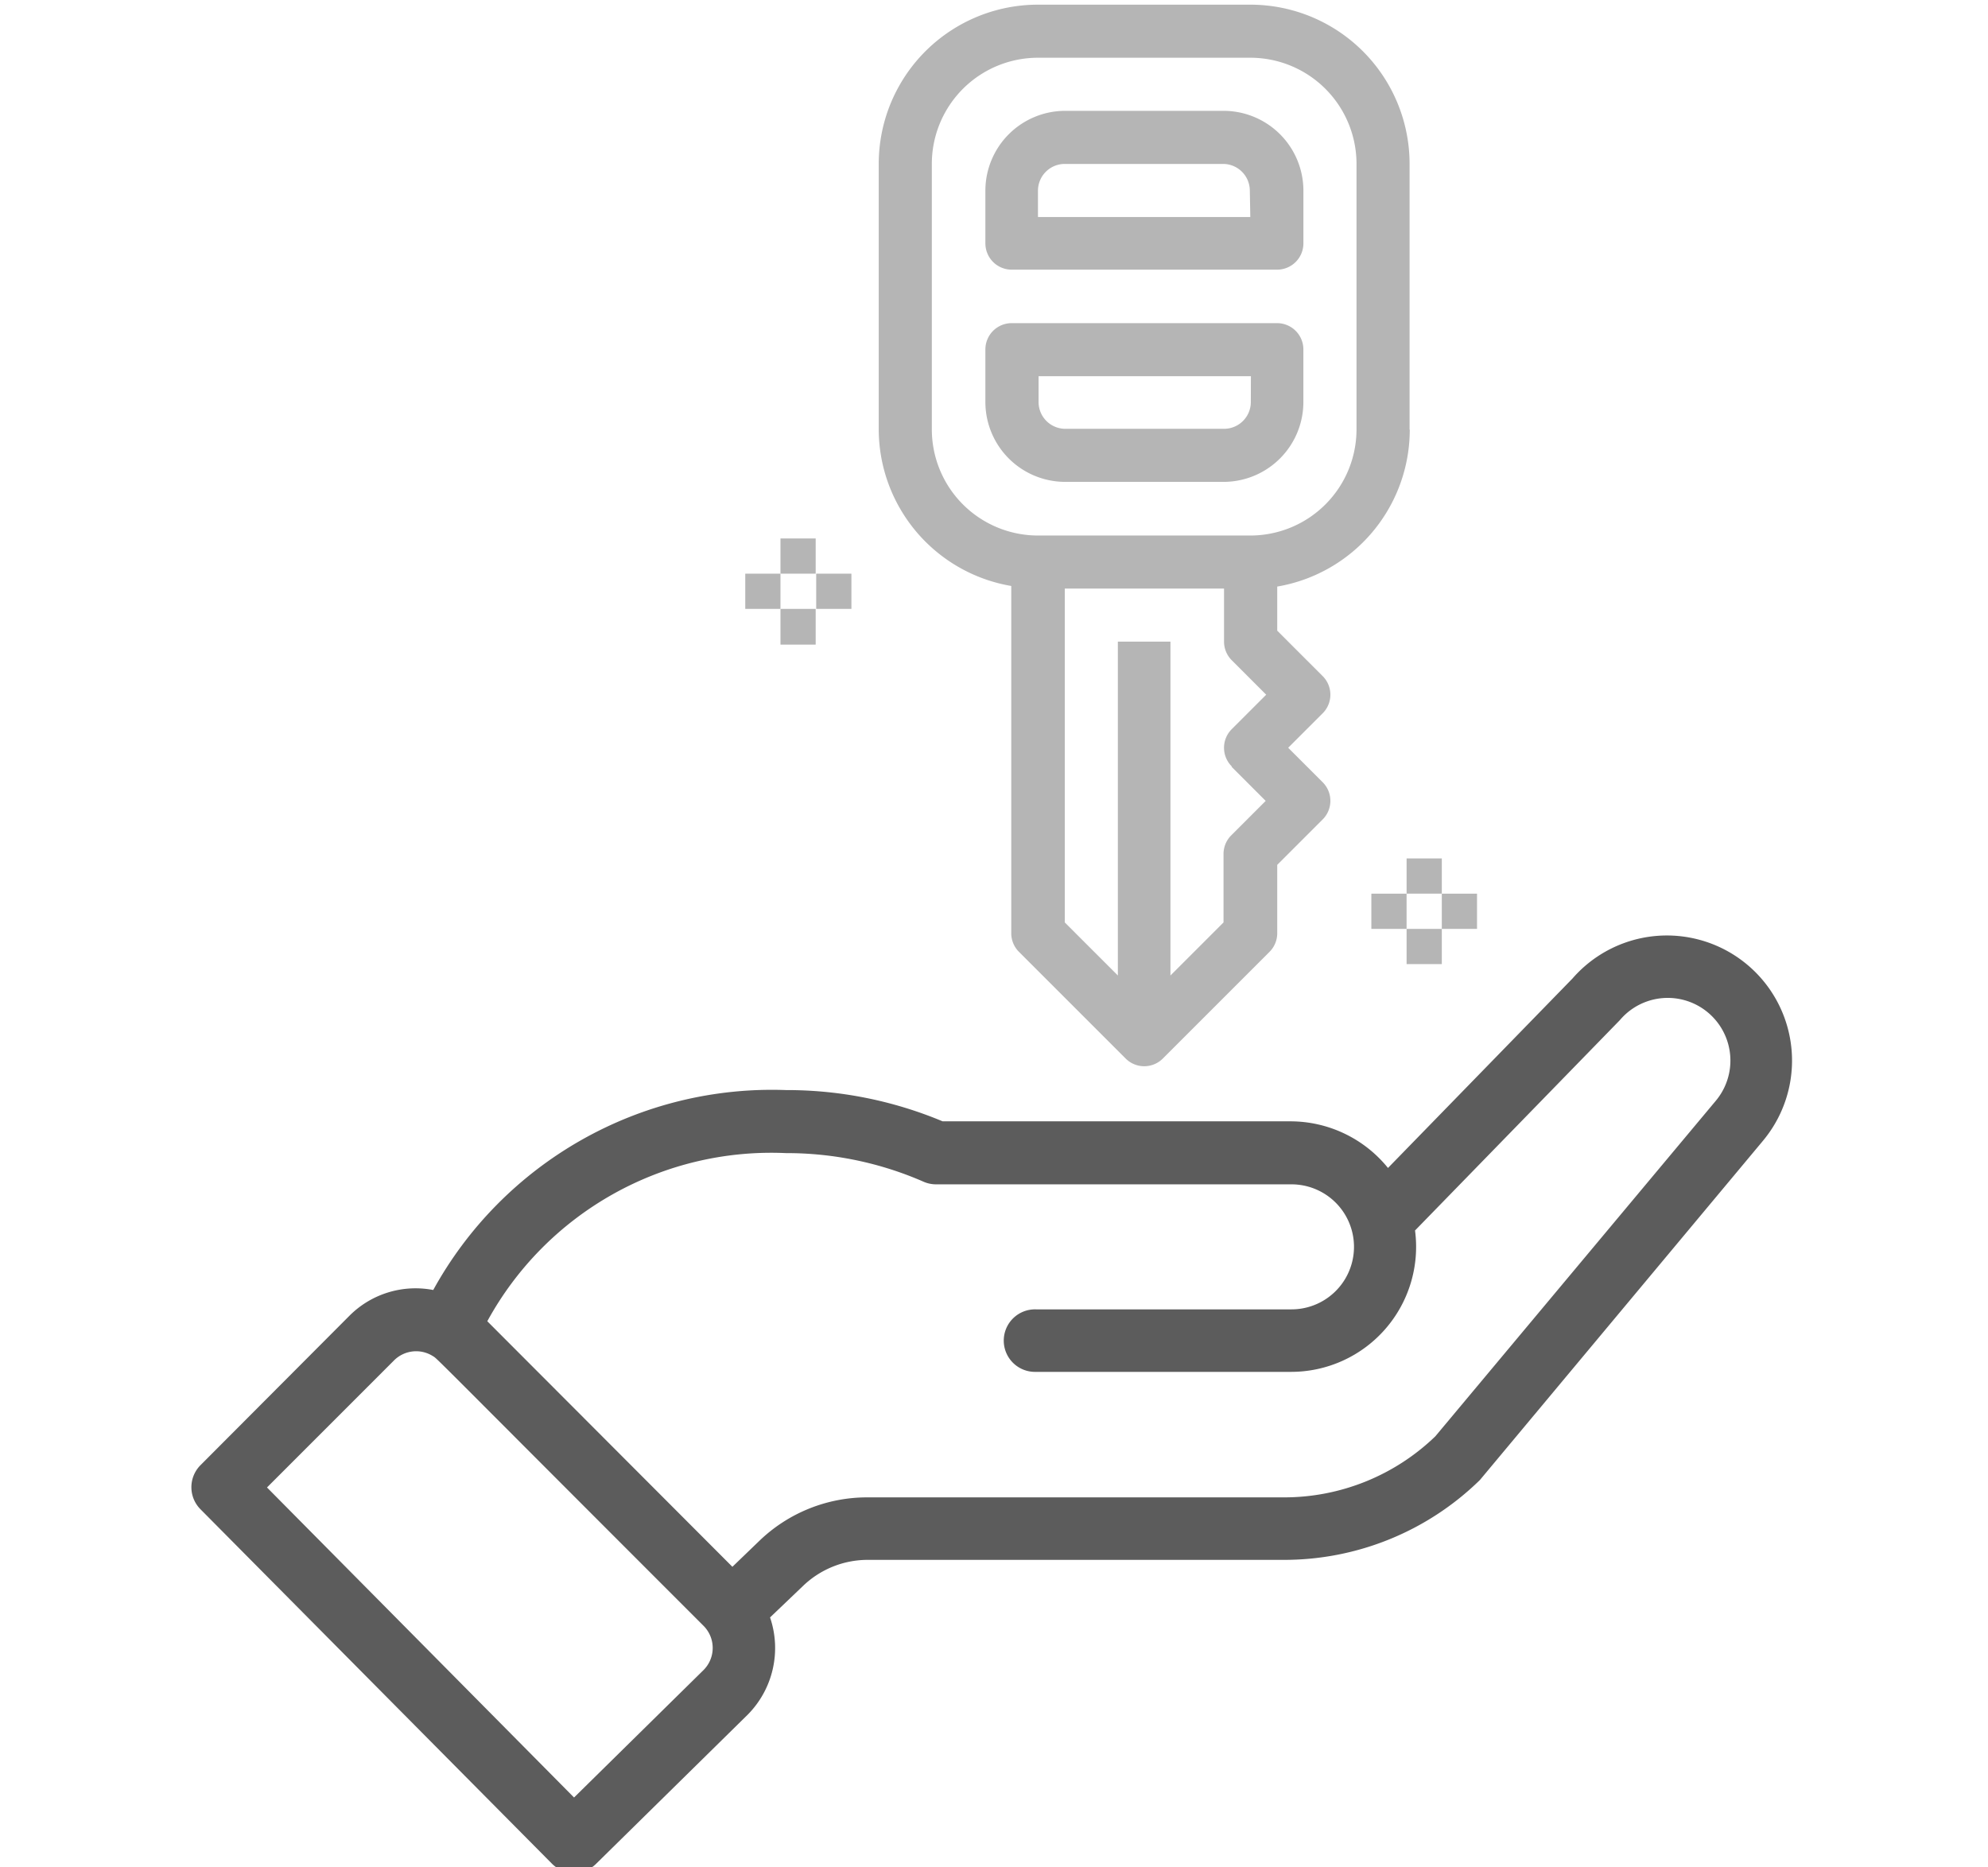<svg xmlns="http://www.w3.org/2000/svg" xmlns:xlink="http://www.w3.org/1999/xlink" width="66" height="62" viewBox="0 0 66 62"><defs><style>.a{fill:#fff;stroke:#707070;}.b{clip-path:url(#a);}.c{fill:#b5b5b5;}.d{fill:#5c5c5c;}</style><clipPath id="a"><rect class="a" width="66" height="62" transform="translate(0 0.06)"/></clipPath></defs><g class="b" transform="translate(0 -0.06)"><g transform="translate(32.943 31.229)"><g transform="translate(-26.589 -31.014)"><g transform="translate(22.819)"><path class="c" d="M156.124,14.1V5.287A5.287,5.287,0,0,0,150.837,0h-7.049A5.287,5.287,0,0,0,138.5,5.287V14.1a5.287,5.287,0,0,0,4.4,5.2v11.53a.873.873,0,0,0,.264.626l3.525,3.525a.873.873,0,0,0,1.252,0l3.525-3.525a.873.873,0,0,0,.264-.626V28.56l1.5-1.5a.873.873,0,0,0,0-1.252l-1.136-1.136,1.136-1.136a.873.873,0,0,0,0-1.252l-1.5-1.5V19.32a5.287,5.287,0,0,0,4.4-5.2Zm-5.913,11.2,1.136,1.136-1.136,1.136a.873.873,0,0,0-.264.626v2.273l-1.762,1.762V21.148h-1.746V32.233l-1.762-1.762V19.386h5.287v1.762a.873.873,0,0,0,.264.626l1.136,1.136-1.136,1.136a.873.873,0,0,0,0,1.252Zm.626-7.675h-7.049a3.525,3.525,0,0,1-3.525-3.525V5.287a3.525,3.525,0,0,1,3.525-3.525h7.049a3.525,3.525,0,0,1,3.525,3.525V14.1a3.525,3.525,0,0,1-3.525,3.525Z" transform="translate(-138.5)"/><path class="c" d="M167.922,21.4h-5.287A2.652,2.652,0,0,0,160,24.035V25.8a.873.873,0,0,0,.873.873h8.812a.873.873,0,0,0,.873-.873V24.035a2.652,2.652,0,0,0-2.635-2.635Zm.873,3.525h-7.049v-.889a.889.889,0,0,1,.873-.873h5.287a.889.889,0,0,1,.873.873Z" transform="translate(-156.459 -17.875)"/><path class="c" d="M169.685,64.2h-8.812a.873.873,0,0,0-.873.873v1.762a2.652,2.652,0,0,0,2.635,2.635h5.287a2.652,2.652,0,0,0,2.635-2.635V65.073a.873.873,0,0,0-.873-.873Zm-.873,2.635a.889.889,0,0,1-.873.873h-5.3a.889.889,0,0,1-.873-.873v-.873h7.049Z" transform="translate(-156.459 -53.626)"/><path class="c" d="M244.9,172.1h1.169v1.169H244.9Z" transform="translate(-227.375 -143.754)"/><path class="c" d="M237.8,179.2h1.169v1.169H237.8Z" transform="translate(-221.445 -149.684)"/><path class="c" d="M252,179.2h1.169v1.169H252Z" transform="translate(-233.306 -149.684)"/><path class="c" d="M244.9,186.3h1.169v1.169H244.9Z" transform="translate(-227.375 -155.615)"/></g><path class="d" d="M11.924,218.276a1.038,1.038,0,0,0,1.466.016l5.04-4.958a3.146,3.146,0,0,0,.741-3.228l1.087-1.038a3.1,3.1,0,0,1,2.158-.873h13.8a9.289,9.289,0,0,0,6.522-2.652l9.4-11.266a4.154,4.154,0,0,0-6.325-5.386l-6.127,6.292a4.167,4.167,0,0,0-3.228-1.548H24.9a13.391,13.391,0,0,0-5.2-1.038,12.832,12.832,0,0,0-11.711,6.638,3.1,3.1,0,0,0-2.784.857L.263,205.05a1.038,1.038,0,0,0,0,1.466ZM19.7,194.69a11.332,11.332,0,0,1,4.579.955,1.037,1.037,0,0,0,.412.082H36.482a2.075,2.075,0,0,1,0,4.151H28a1.038,1.038,0,1,0,0,2.075h8.466a4.151,4.151,0,0,0,4.118-4.694l6.8-6.984a2.08,2.08,0,0,1,3.179,2.685l-9.306,11.134a7.231,7.231,0,0,1-5.04,2.026h-13.8a5.155,5.155,0,0,0-3.607,1.449l-.889.856-8.137-8.153A10.742,10.742,0,0,1,19.7,194.69ZM6.686,201.574a1.038,1.038,0,0,1,1.285-.148c.181.115-.329-.362,8.993,8.96a1.038,1.038,0,0,1,0,1.466l-4.3,4.233L2.47,205.791Z" transform="translate(0.04 -156.56)"/><path class="c" d="M118.7,107.6h1.169v1.169H118.7Z" transform="translate(-99.143 -89.877)"/><path class="c" d="M111.6,114.7h1.169v1.169H111.6Z" transform="translate(-93.212 -95.808)"/><path class="c" d="M125.9,114.7h1.169v1.169H125.9Z" transform="translate(-105.157 -95.808)"/><path class="c" d="M118.7,121.8h1.169v1.186H118.7Z" transform="translate(-99.143 -101.739)"/></g></g></g></svg>